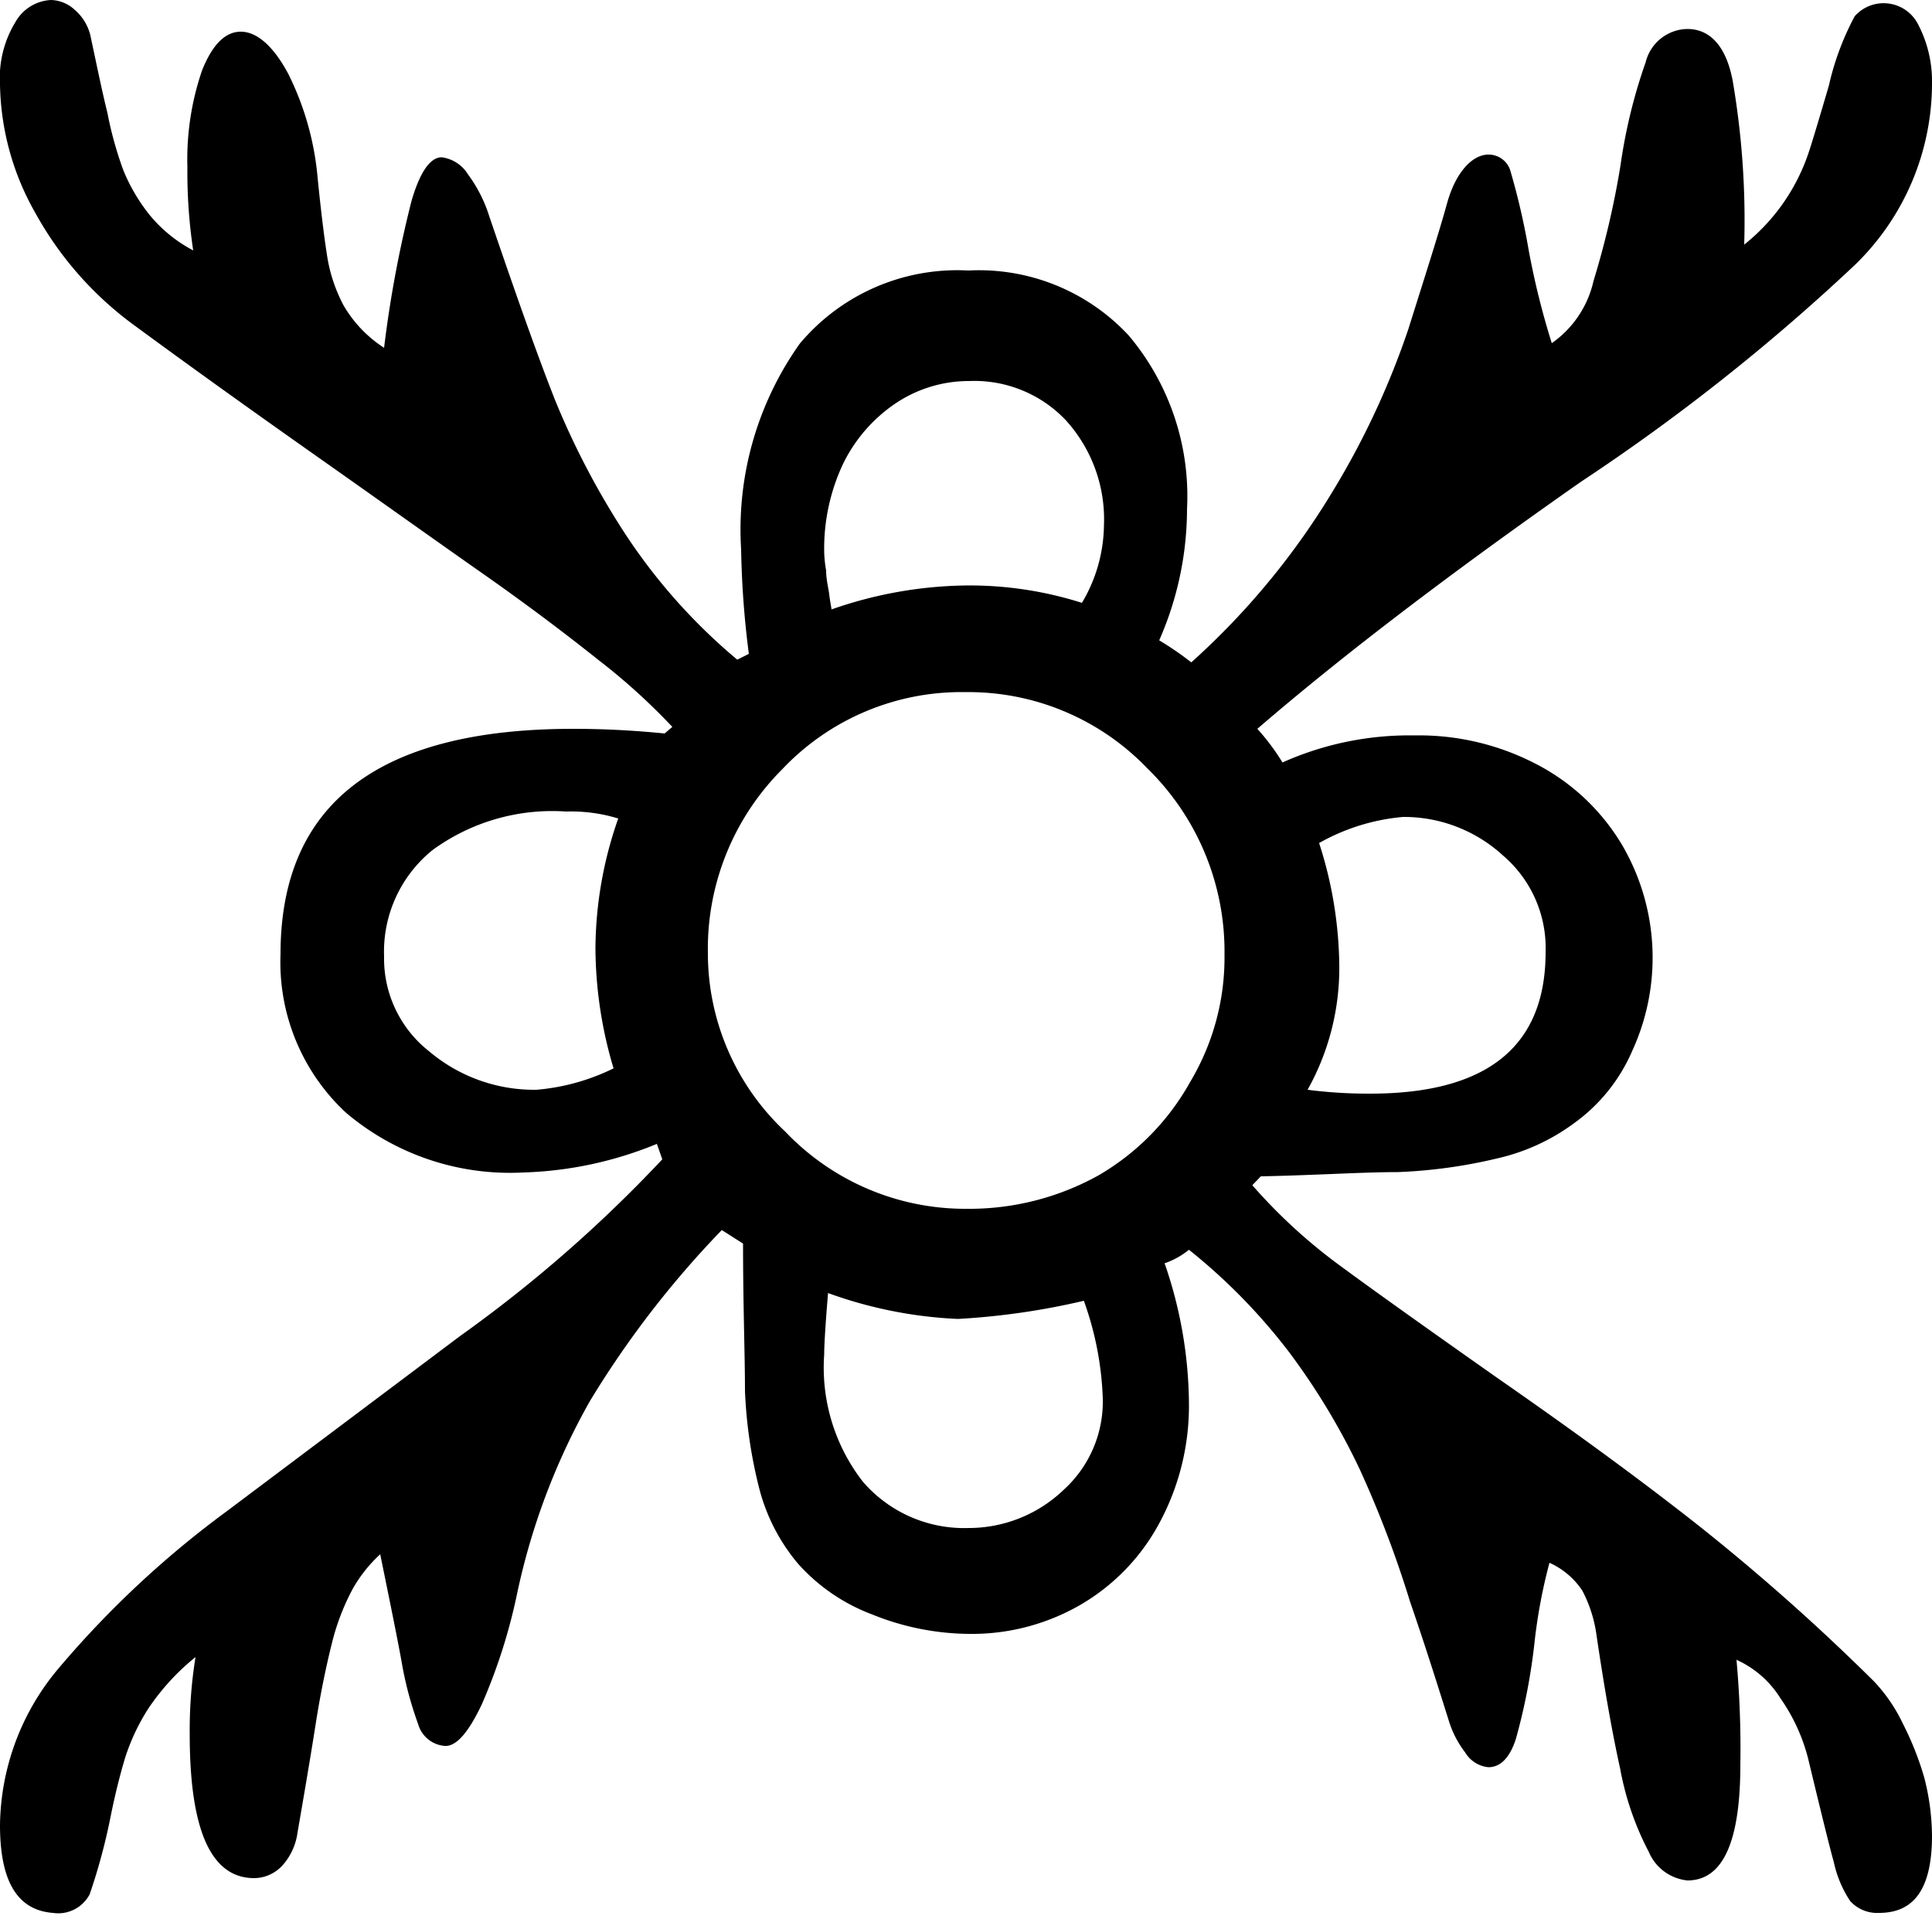 <svg xmlns="http://www.w3.org/2000/svg" viewBox="0 0 50 49.58"><g id="レイヤー_2" data-name="レイヤー 2"><g id="レイヤー_1-2" data-name="レイヤー 1"><path d="M20.65,40.46a4.92,4.92,0,0,1-1-1.94A12.24,12.24,0,0,1,19.28,36c0-.94-.05-2.21-.05-3.82l-.55-.35a25,25,0,0,0-3.41,4.42,17.47,17.47,0,0,0-1.89,5,14.54,14.54,0,0,1-.91,2.85c-.34.72-.65,1.08-.94,1.08a.78.78,0,0,1-.71-.57,9.23,9.23,0,0,1-.43-1.63c-.13-.71-.32-1.63-.55-2.76a3.62,3.62,0,0,0-.72.91,6,6,0,0,0-.53,1.39c-.14.56-.29,1.26-.42,2.09s-.29,1.77-.47,2.81a1.59,1.59,0,0,1-.38.84,1,1,0,0,1-.74.34c-1.12,0-1.67-1.24-1.67-3.72a11.86,11.86,0,0,1,.15-2,6,6,0,0,0-1.22,1.33,5.39,5.39,0,0,0-.6,1.27c-.13.43-.26.94-.38,1.54a15.34,15.34,0,0,1-.54,2,.92.92,0,0,1-.95.48C.46,49.43,0,48.7,0,47.23a6.4,6.4,0,0,1,1.56-4.11,25.29,25.29,0,0,1,4.29-4l6.06-4.55A35.22,35.22,0,0,0,17.14,30L17,29.6a9.8,9.8,0,0,1-3.46.74,6.56,6.56,0,0,1-4.59-1.55,5.31,5.31,0,0,1-1.69-4.1q0-5.84,7.6-5.83,1.14,0,2.34.12l.2-.17a16.23,16.23,0,0,0-1.91-1.73c-.84-.67-1.83-1.42-3-2.24S9.89,13,8.13,11.76,4.81,9.4,3.41,8.37A8.94,8.94,0,0,1,.92,5.52,6.93,6.93,0,0,1,0,2.19,2.77,2.77,0,0,1,.4.57,1.12,1.12,0,0,1,1.32,0a.94.94,0,0,1,.62.26,1.26,1.26,0,0,1,.4.66c.17.8.31,1.48.44,2A9.51,9.51,0,0,0,3.19,4.4a4.67,4.67,0,0,0,.68,1.16A3.67,3.67,0,0,0,5,6.48a13.58,13.58,0,0,1-.15-2.15,7.09,7.09,0,0,1,.38-2.51c.26-.65.59-1,1-1s.84.36,1.23,1.09a7.49,7.49,0,0,1,.76,2.69c.1,1,.19,1.69.26,2.11a4.09,4.09,0,0,0,.41,1.19A3.24,3.24,0,0,0,9.94,9a30,30,0,0,1,.71-3.8c.22-.76.49-1.13.78-1.13a.94.94,0,0,1,.68.44,3.66,3.66,0,0,1,.55,1.08c.68,2,1.25,3.61,1.7,4.75a20.59,20.59,0,0,0,1.83,3.49,14.89,14.89,0,0,0,2.89,3.24l.3-.15a24.11,24.11,0,0,1-.2-2.71A8.3,8.3,0,0,1,20.7,8.89,5.32,5.32,0,0,1,25.06,7a5.29,5.29,0,0,1,4.15,1.68,6.45,6.45,0,0,1,1.51,4.49A8.46,8.46,0,0,1,30,16.57a7.93,7.93,0,0,1,.83.57,19.36,19.36,0,0,0,3.62-4.36,21,21,0,0,0,2-4.27c.42-1.34.77-2.42,1-3.25S38.12,4,38.52,4a.59.59,0,0,1,.58.46,18.18,18.18,0,0,1,.46,2,20.21,20.21,0,0,0,.6,2.42,2.68,2.68,0,0,0,1.08-1.61,22.5,22.5,0,0,0,.7-3,13.8,13.8,0,0,1,.65-2.66A1.13,1.13,0,0,1,43.67.75c.58,0,1,.44,1.17,1.33a21.38,21.38,0,0,1,.3,4.25A5.12,5.12,0,0,0,46.79,4c.08-.23.26-.83.54-1.78A7.07,7.07,0,0,1,48,.42a1,1,0,0,1,1.65.23A3.16,3.16,0,0,1,50,2.14a6.54,6.54,0,0,1-2,4.72,53,53,0,0,1-7.09,5.61q-5.1,3.57-8.37,6.39a5.79,5.79,0,0,1,.65.87,8.05,8.05,0,0,1,3.41-.7,6.57,6.57,0,0,1,3.23.78A5.55,5.55,0,0,1,42,21.9a5.78,5.78,0,0,1,.23,5.32,4.49,4.49,0,0,1-1.5,1.85,5.33,5.33,0,0,1-2,.91,13.19,13.19,0,0,1-2.55.35c-.92,0-2.1.08-3.55.11l-.22.23a14,14,0,0,0,2.16,2q1.2.89,4.2,3c2,1.39,3.75,2.67,5.23,3.84a55.32,55.32,0,0,1,4.5,4,4.24,4.24,0,0,1,.75,1.1A7.85,7.85,0,0,1,49.8,46a6.2,6.2,0,0,1,.2,1.5c0,1.37-.46,2-1.37,2a.94.94,0,0,1-.75-.31,2.94,2.94,0,0,1-.42-1c-.12-.43-.34-1.33-.67-2.7a4.77,4.77,0,0,0-.71-1.54,2.6,2.6,0,0,0-1.14-1,25.41,25.41,0,0,1,.1,2.71c0,2-.45,3-1.37,3a1.22,1.22,0,0,1-1-.74,7.55,7.55,0,0,1-.74-2.15c-.21-.95-.41-2.09-.61-3.44a3.5,3.5,0,0,0-.37-1.17,2,2,0,0,0-.85-.72,13.82,13.82,0,0,0-.39,2.09A15.58,15.58,0,0,1,39.23,45c-.16.49-.4.73-.71.73a.79.79,0,0,1-.6-.38,2.58,2.58,0,0,1-.43-.84c-.25-.79-.57-1.82-1-3.07A27.9,27.9,0,0,0,35.18,38a17.72,17.72,0,0,0-1.81-3,15.13,15.13,0,0,0-2.6-2.66,2.06,2.06,0,0,1-.63.35,11.28,11.28,0,0,1,.63,3.63A6.39,6.39,0,0,1,30,39.42a5.39,5.39,0,0,1-2.06,2.12,5.61,5.61,0,0,1-2.83.74,6.79,6.79,0,0,1-2.53-.5A4.86,4.86,0,0,1,20.65,40.46Zm.87-24.69A10.89,10.89,0,0,1,25,15.15a9.6,9.6,0,0,1,3,.45,4,4,0,0,0,.57-2,3.81,3.81,0,0,0-1-2.74,3.26,3.26,0,0,0-2.49-1,3.4,3.4,0,0,0-1.92.59A4,4,0,0,0,21.82,12a5.15,5.15,0,0,0-.49,2.28,3.13,3.13,0,0,0,.05.48c0,.24.06.45.08.62S21.51,15.69,21.52,15.77ZM25,17.91a6.38,6.38,0,0,0-4.76,2,6.57,6.57,0,0,0-1.92,4.76,6.32,6.32,0,0,0,2,4.61,6.43,6.43,0,0,0,4.71,2,6.89,6.89,0,0,0,3.39-.86A6.38,6.38,0,0,0,30.8,28a6.27,6.27,0,0,0,.89-3.29,6.62,6.62,0,0,0-2-4.83A6.41,6.41,0,0,0,25,17.91Zm-9.12,9.74a11,11,0,0,1-.47-3.11A10.27,10.27,0,0,1,16,21.18,4.16,4.16,0,0,0,14.65,21a5.25,5.25,0,0,0-3.46,1,3.38,3.38,0,0,0-1.25,2.75,3.05,3.05,0,0,0,1.16,2.45,4.21,4.21,0,0,0,2.78,1A5.56,5.56,0,0,0,15.87,27.65Zm18.26-5.83a10.59,10.59,0,0,1,.52,3.12,6.45,6.45,0,0,1-.82,3.26,12.36,12.36,0,0,0,1.62.1Q40,28.3,40,24.64a3.15,3.15,0,0,0-1.1-2.5,3.79,3.79,0,0,0-2.59-1A5.36,5.36,0,0,0,34.13,21.82ZM28.05,33.66a18.74,18.74,0,0,1-3.26.47,11.27,11.27,0,0,1-3.36-.67c-.07.83-.1,1.36-.1,1.59a4.81,4.81,0,0,0,1,3.29,3.46,3.46,0,0,0,2.74,1.2,3.55,3.55,0,0,0,2.47-1,3.08,3.08,0,0,0,1-2.35A8.26,8.26,0,0,0,28.05,33.66Z"/></g></g></svg>